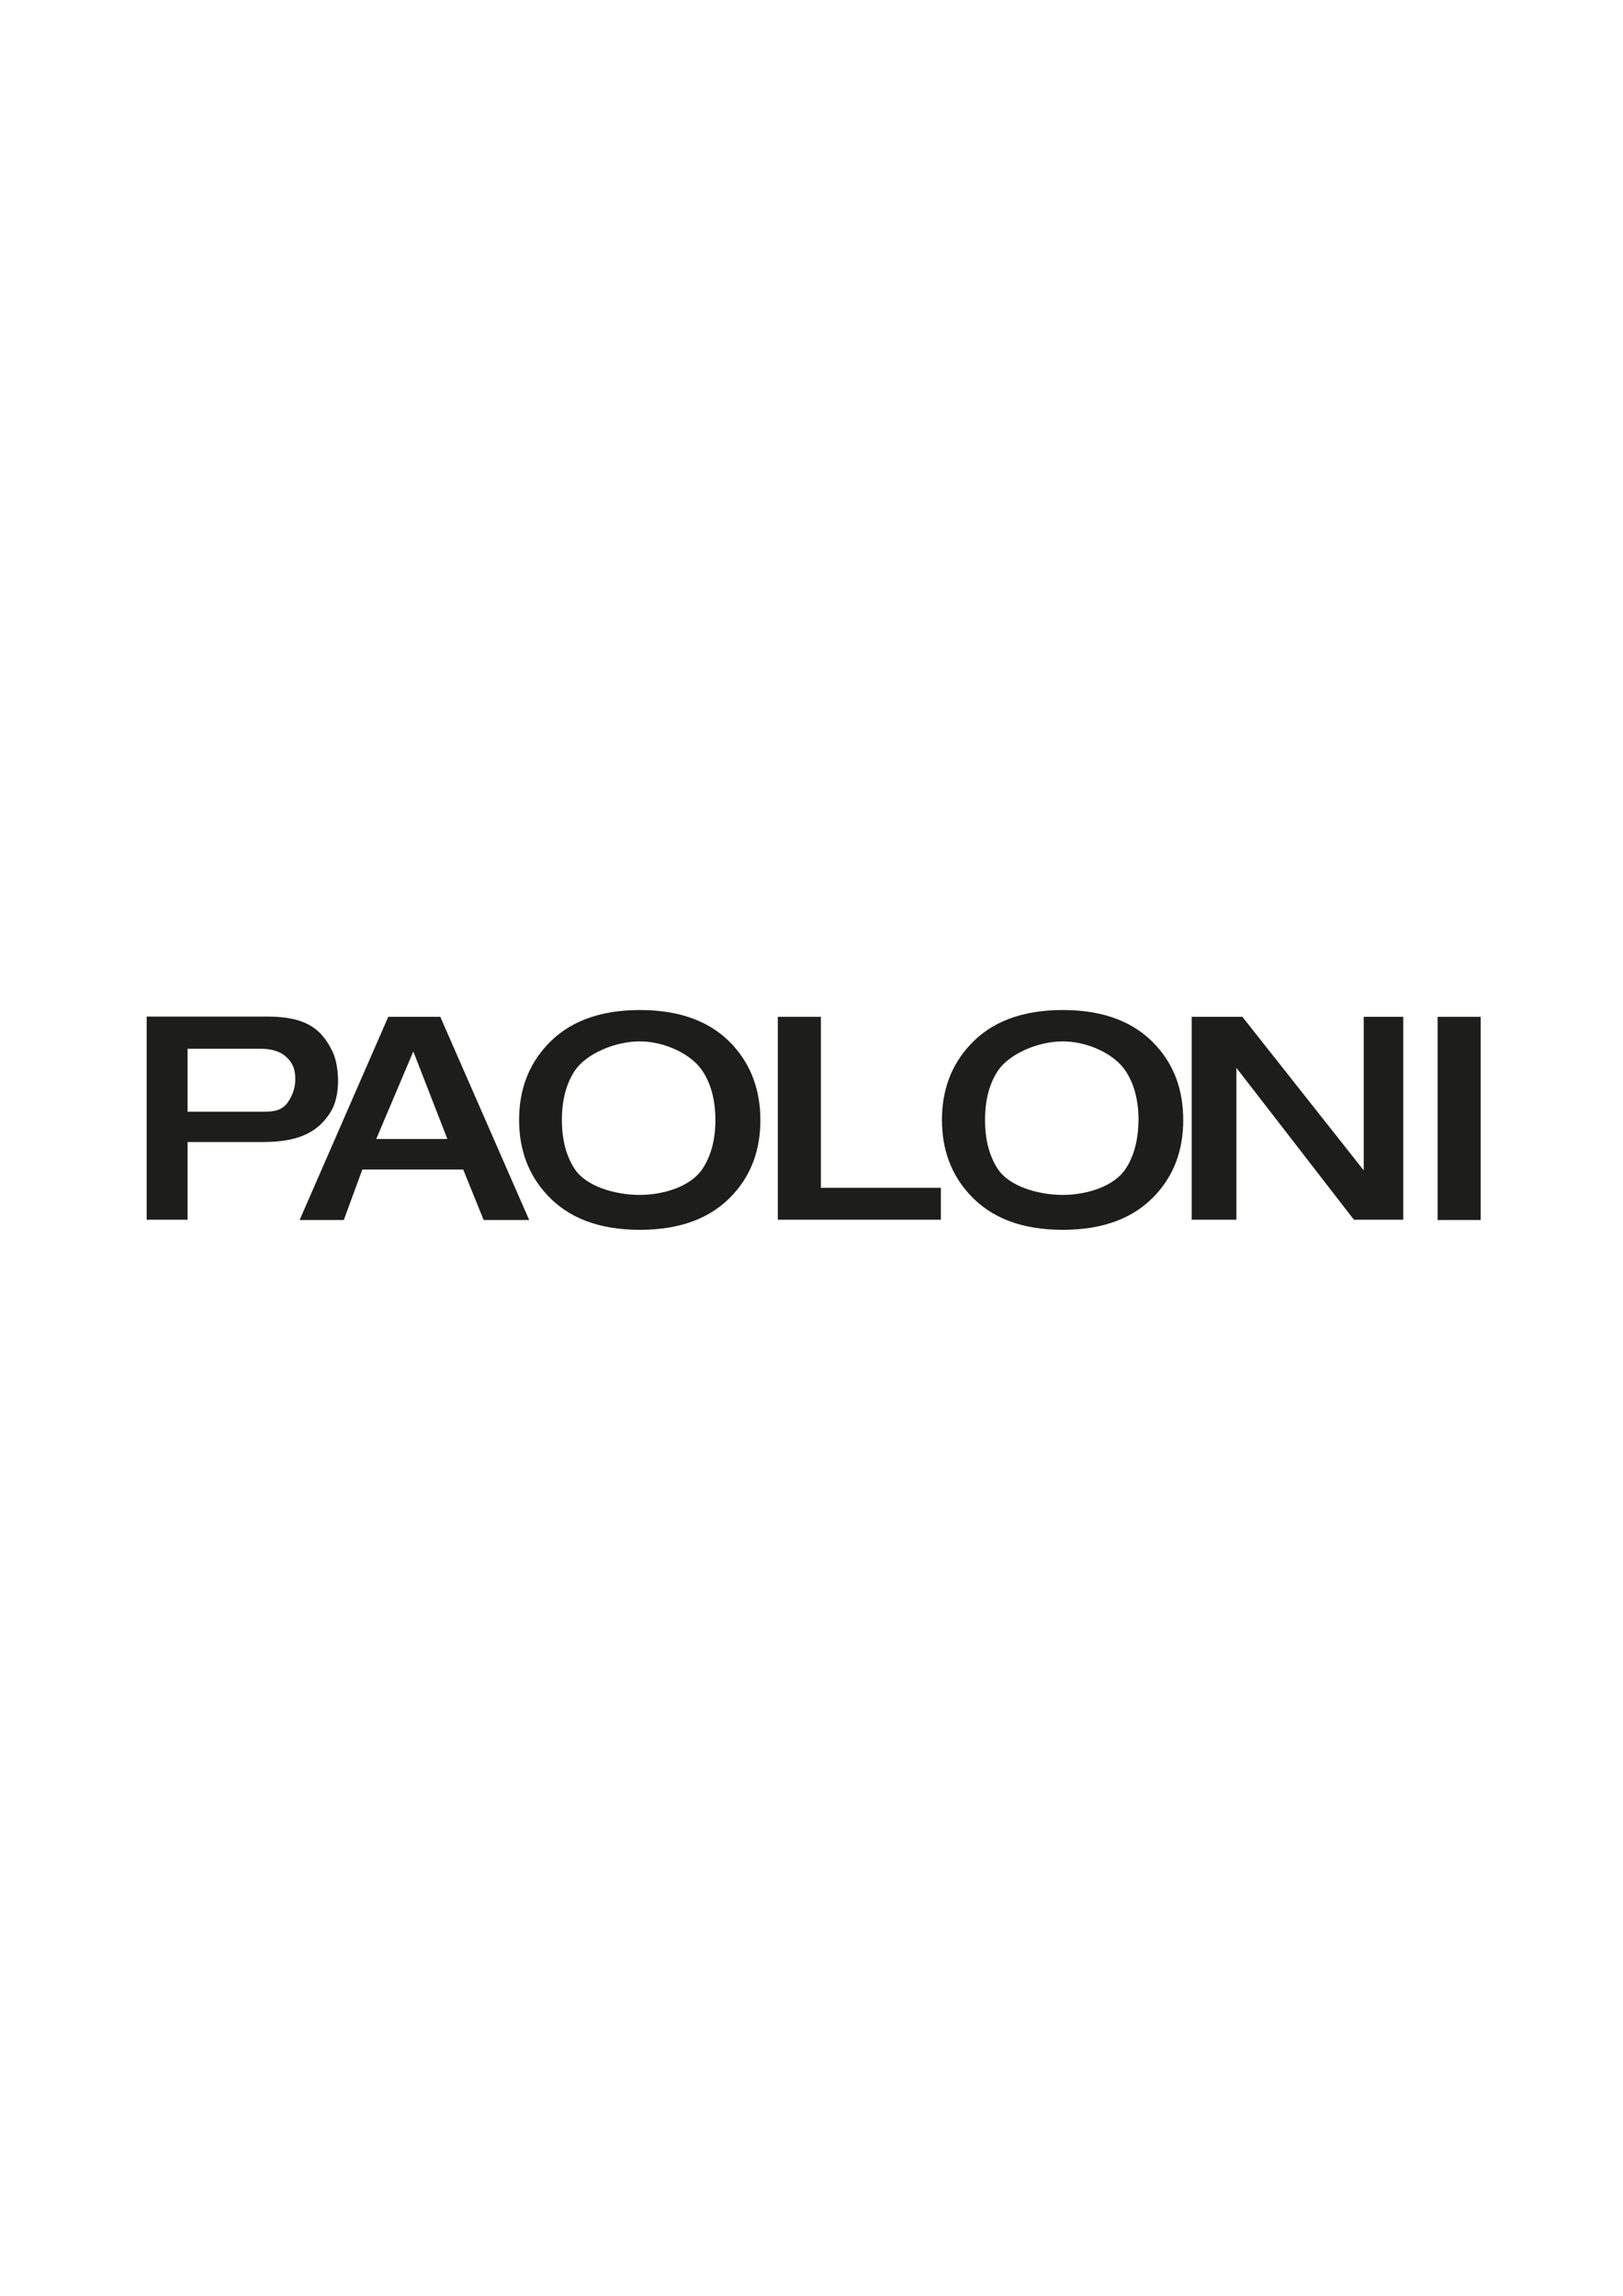 <?xml version="1.0" encoding="utf-8"?>
<!-- Generator: Adobe Illustrator 17.1.0, SVG Export Plug-In . SVG Version: 6.00 Build 0)  -->
<!DOCTYPE svg PUBLIC "-//W3C//DTD SVG 1.1//EN" "http://www.w3.org/Graphics/SVG/1.1/DTD/svg11.dtd">
<svg version="1.1" id="Calque_1" xmlns="http://www.w3.org/2000/svg" xmlns:xlink="http://www.w3.org/1999/xlink" x="0px" y="0px"
	 viewBox="0 0 595.3 841.9" enable-background="new 0 0 595.3 841.9" xml:space="preserve">
<rect x="527.3" y="372.9" fill="#1D1D1B" width="15.8" height="74.5"/>
<polygon fill="#1D1D1B" points="514.7,372.9 500.2,372.9 500.2,429.2 455.7,372.9 437.1,372.9 437.1,447.3 453.5,447.3 453.5,391.6 
	496.6,447.3 514.7,447.3 "/>
<polygon fill="#1D1D1B" points="345.1,435.6 301.1,435.6 301.1,372.9 285.3,372.9 285.3,447.3 345.1,447.3 "/>
<path fill="#1D1D1B" d="M138,417.7l13.6-32.1l12.5,32.1H138z M161.5,372.9h-19.1l-32.5,74.5h16.2l6.8-18.5h37l7.5,18.5h16.7
	L161.5,372.9z"/>
<g>
	<path fill="#1D1D1B" d="M105.8,403.9c-2.2,3.4-5.3,3.8-9.3,3.8H68.8v-23.1h26.8c4.3,0,7.6,1.1,9.8,3.4c2,1.9,2.9,4.4,2.9,7.4
		C108.4,398.5,107.5,401.3,105.8,403.9 M121.6,384.9c-4.1-8-9.9-12.1-23.7-12.1H53.8v74.5h15v-28.5h27.5c11.5,0,19.9-2.5,25.2-11.4
		c1.6-2.8,2.5-6.6,2.5-11.3C123.9,391.7,123.2,387.9,121.6,384.9"/>
	<path fill="#1D1D1B" d="M257.7,428.6c-4.2,6.4-14.1,9.6-23.1,9.6c-9.1,0-19.7-3.2-23.8-9.5c-3.1-4.7-4.7-10.7-4.7-18
		s1.6-13.3,4.7-18c4.2-6.3,14.8-10.8,23.8-10.8s18.9,4.5,23.1,10.9c3.1,4.7,4.7,10.7,4.7,18C262.4,417.9,260.8,423.9,257.7,428.6
		 M268.9,383.4c-7.9-8.7-19.3-13-34.2-13c-14.8,0-26.3,4.3-34.2,13c-6.7,7.3-10.1,16.4-10.1,27.3s3.4,20,10.1,27.3
		c7.9,8.7,19.3,13,34.2,13c14.9,0,26.3-4.3,34.2-13c6.7-7.3,10-16.4,10-27.2C278.9,399.8,275.5,390.7,268.9,383.4"/>
	<path fill="#1D1D1B" d="M412.9,428.6c-4.2,6.4-14.1,9.6-23.1,9.6c-9.1,0-19.7-3.2-23.8-9.5c-3.1-4.7-4.7-10.7-4.7-18
		s1.6-13.3,4.7-18c4.2-6.3,14.8-10.8,23.8-10.8s18.9,4.5,23.1,10.9c3.1,4.7,4.7,10.7,4.7,18C417.5,417.9,416,423.9,412.9,428.6
		 M424,383.4c-7.9-8.7-19.3-13-34.2-13c-14.9,0-26.3,4.3-34.2,13c-6.7,7.3-10.1,16.4-10.1,27.3s3.4,20,10.1,27.3
		c7.9,8.7,19.3,13,34.2,13c14.9,0,26.3-4.3,34.2-13c6.7-7.3,10-16.4,10-27.2C434,399.8,430.7,390.7,424,383.4"/>
</g>
</svg>
